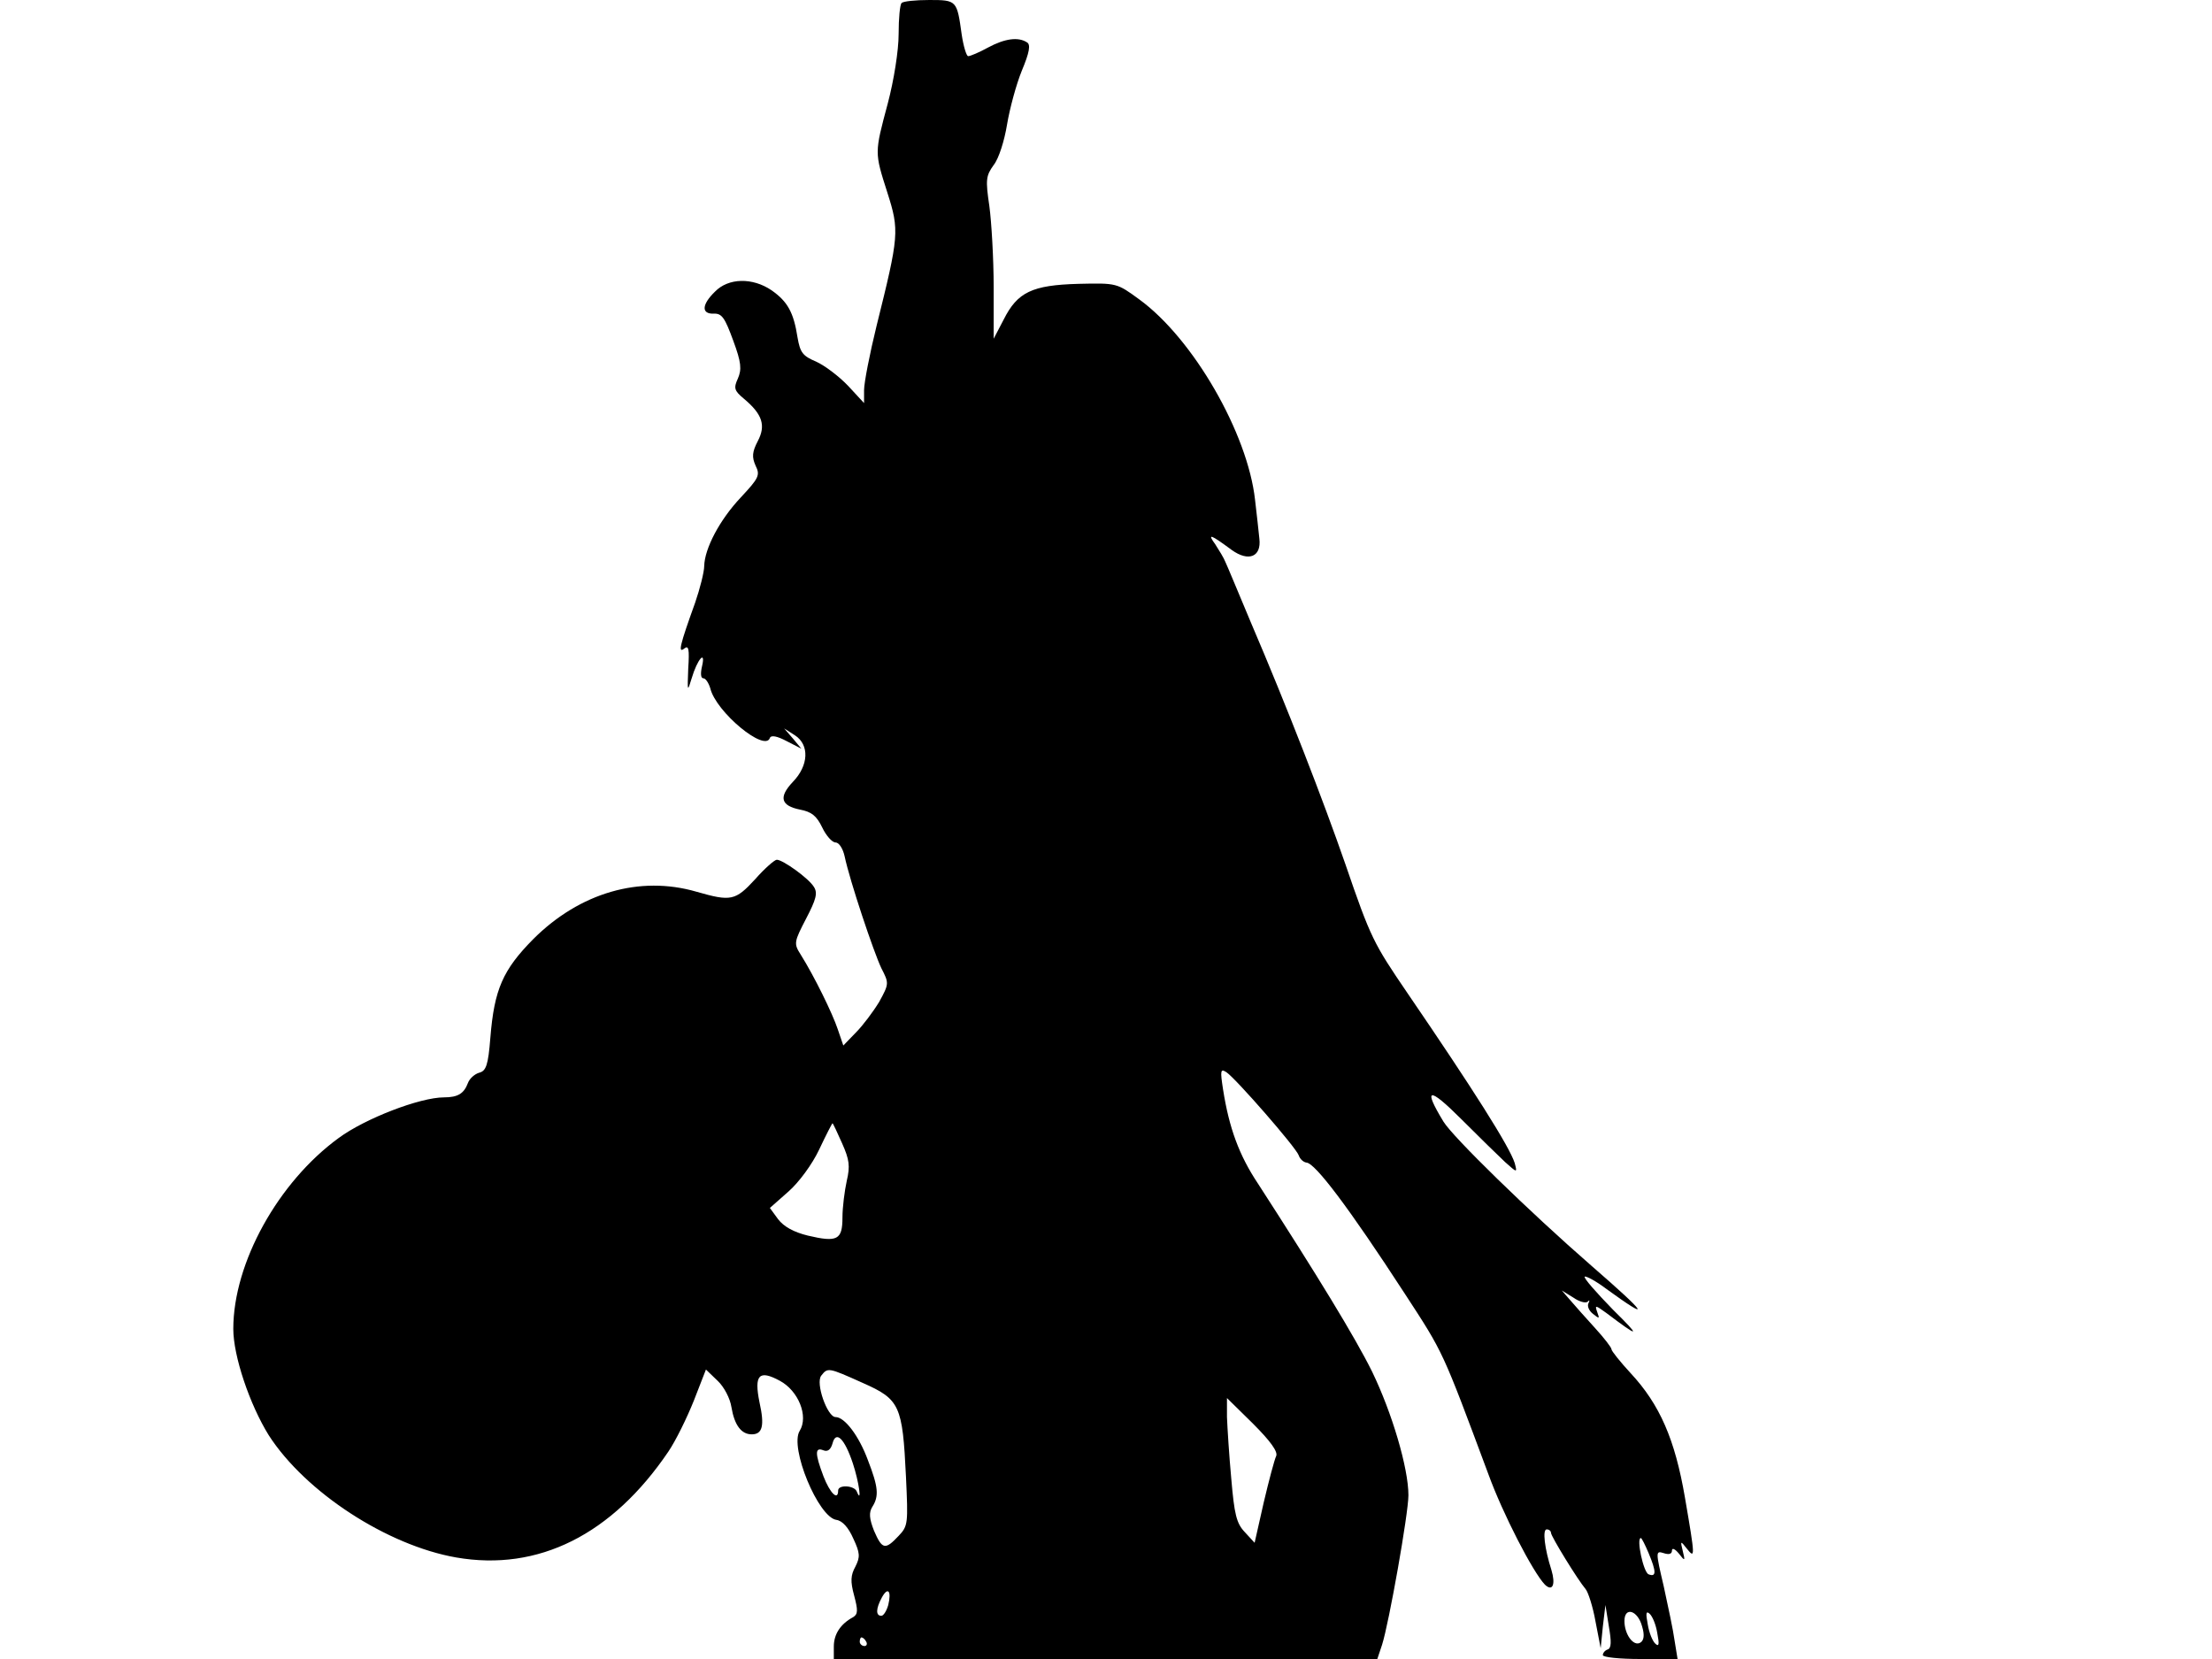 <svg xmlns="http://www.w3.org/2000/svg" width="682.667" height="512" version="1.0" viewBox="0 0 512 384"><path d="M208.7.7c-.4.3-.7 3.6-.7 7.2 0 3.8-1.1 10.7-2.5 16-3.1 11.6-3.1 11.3-.1 20.7 2.8 8.8 2.7 9.9-2.5 30.8-1.6 6.5-2.9 13.2-2.9 14.9v3l-3.7-4c-2.1-2.2-5.4-4.7-7.4-5.6-3.1-1.3-3.7-2.1-4.3-5.6-.9-5.8-2.3-8.3-6-10.9-4.4-3-10-2.9-13.1.3-3.1 3-3.2 5.2-.3 5.1 1.9-.1 2.6 1 4.5 6.2 1.9 5.1 2 6.7 1.1 8.8-1 2.2-.9 2.8 1.4 4.7 4.3 3.6 5.1 6.2 3.2 9.8-1.3 2.5-1.4 3.7-.5 5.7 1.1 2.2.7 2.9-3.4 7.3-5 5.3-8.4 11.9-8.5 15.9 0 1.4-1 5.3-2.1 8.5-3.6 10-4 11.8-2.5 10.6 1-.8 1.2.1.9 4.7-.2 5.3-.2 5.5.8 2.2 1.3-4.4 3.3-6.7 2.4-2.8-.4 1.7-.3 2.8.3 2.8.5 0 1.2 1 1.6 2.3 1.3 5.5 12.7 14.9 13.8 11.5.3-.7 1.7-.4 3.8.7l3.5 1.8-2-2.4-2-2.3 2.5 1.6c3.4 2.2 3.2 7-.5 10.8-3.3 3.5-2.8 5.5 1.7 6.4 2.6.5 3.8 1.4 5.1 4.1.9 1.9 2.3 3.5 3.1 3.5s1.7 1.4 2.1 3.2c1.2 5.7 6.7 22.1 8.5 25.9 1.8 3.5 1.8 3.6-.5 7.8-1.4 2.3-3.8 5.5-5.4 7.1l-2.9 3-1.3-3.8c-1.2-3.6-5.4-12.2-8.6-17.3-1.6-2.5-1.5-2.9 1.3-8.3 2.3-4.4 2.7-5.9 1.8-7.3-1.2-2-7.2-6.3-8.6-6.3-.5 0-2.8 2-5 4.5-4.6 5-5.6 5.2-13.6 2.9-13.1-3.8-27 .2-37.8 11-7 7.1-9 11.6-9.9 22.8-.5 6.4-1 7.7-2.6 8.1-1 .3-2.2 1.3-2.6 2.4-.9 2.4-2.3 3.3-5.5 3.3-5.6 0-18.3 4.9-24.4 9.4-14 10.2-24.4 28.9-24.4 44.2 0 6.3 3.8 17.5 8.2 24.6 8.5 13.2 27.4 25.5 43.4 28.3 19 3.3 36.1-5.3 49.1-24.5 1.7-2.5 4.3-7.8 5.9-11.8l2.8-7.2 2.7 2.6c1.5 1.4 2.9 4.1 3.2 6.1.7 4.2 2.3 6.3 4.7 6.3 2.5 0 3-2 1.8-7.4-1.3-6.4-.1-7.6 4.7-5 4.3 2.3 6.7 8.2 4.6 11.6-2.4 3.8 4.3 20 8.5 20.6 1.4.2 2.8 1.8 3.9 4.3 1.6 3.4 1.6 4.3.5 6.5-1.1 2-1.2 3.4-.3 6.7.9 3.4.9 4.3-.2 5-3 1.6-4.5 4-4.5 6.8v2.9h125.8l1.1-3.3c1.6-5 6.1-30.4 6.1-34.6 0-6.3-3.8-19.1-8.4-28.6-3.9-7.9-12.7-22.3-26.4-43.5-4.4-6.6-6.7-12.9-8.1-21.8-.7-4.5-.6-4.9.8-4 2.2 1.5 16 17.3 16.7 19.2.3.9 1.1 1.6 1.8 1.7 2 .1 9.8 10.4 22.8 30.4 9 13.8 8.6 13 19.3 41.7 3.3 9.1 10.3 22.7 13.1 25.6 1.8 1.7 2.5-.1 1.5-3.4-1.6-5-2.1-9.4-1.1-9.4.6 0 1 .4 1 .8 0 .8 6.2 10.9 8 13 .6.7 1.7 4.1 2.3 7.5l1.2 6.2.5-5 .6-5 .8 5c.6 3.5.6 5-.3 5.3-.6.2-1.1.8-1.1 1.3s3.9.9 8.6.9h8.7l-.7-4.3c-.3-2.3-1.5-7.9-2.5-12.5-1.9-8.1-1.9-8.3 0-7.7 1.2.4 1.9.2 1.9-.6 0-.7.7-.4 1.6.7 1.4 1.8 1.5 1.8.9-.6s-.5-2.4.9-.6c2 2.5 2 2.2-.4-11.8-2.3-13.4-5.8-21.5-12.6-28.8-2.4-2.6-4.4-5.1-4.4-5.5s-1.7-2.6-3.8-4.9c-2-2.2-4.6-5.1-5.7-6.4l-2-2.3 2.6 1.6c1.4 1 2.9 1.4 3.4 1 .4-.5.5-.3.2.3-.4.7.1 1.8 1 2.5 1.5 1.2 1.6 1.2 1-.4-.6-1.7-.4-1.6 2.1.2 7.8 5.9 8.1 5.7 1.6-.7-3.9-4-6.9-7.4-6.6-7.7.3-.2 2.6 1 5.1 2.9 10.5 7.6 9.5 5.9-3.4-5.3-14.7-12.8-32.2-29.9-34.4-33.5-4.8-7.9-3.4-8.1 4.1-.6 4.1 4.1 8.7 8.6 10.2 10 2.8 2.5 2.8 2.5 2.2.2-1.2-3.8-9.7-17.2-24.8-39.3-7.9-11.6-8.5-12.7-14.4-29.9-5.1-14.7-13.5-36.4-21.9-56-2.9-6.9-5.5-13.2-5.9-14-.3-.8-1.4-2.6-2.3-4-1.9-2.6-1.2-2.4 3.8 1.3 3.9 2.8 6.9 1.6 6.4-2.6-.2-1.8-.6-5.8-1-9-1.7-15.4-14.3-37.3-26.8-46.4-5.2-3.8-5.2-3.8-14.1-3.6-10.7.3-14.1 1.9-17.3 8.3l-2.3 4.4V66.5c0-6.6-.5-15.1-1-18.8-.9-6.1-.8-7 1-9.5 1.2-1.5 2.5-5.7 3.1-9.4.6-3.6 2.1-9.2 3.4-12.4 1.8-4.3 2.1-6.1 1.2-6.6-2-1.3-5.1-.9-9 1.2-2 1.1-4.1 2-4.6 2-.4 0-1.1-2.3-1.5-5-1.1-7.9-1.1-8-7.5-8-3.2 0-6.1.3-6.4.7m-13.8 263.9c1.7 3.8 1.9 5.3 1.1 8.7-.5 2.3-1 6.1-1 8.5 0 5.2-1.2 5.8-8 4.2-3.3-.8-5.6-2.1-6.9-3.8l-1.9-2.6 4.3-3.8c2.4-2.1 5.5-6.3 7.1-9.7s3-6.1 3.1-6.1 1.1 2.1 2.2 4.6m4.8 55.5c8.6 3.8 9.2 5.2 10 21.7.5 10.8.5 11.4-1.7 13.7-3.1 3.3-3.8 3.2-5.7-1.2-1.1-2.8-1.2-4.2-.4-5.5 1.6-2.5 1.4-4.6-1-10.8-2.1-5.7-5.4-10-7.5-10-1.9 0-4.7-7.9-3.3-9.6 1.5-1.9 1.6-1.9 9.6 1.7m95.7 16.9c-.4.8-1.7 5.7-2.9 10.8l-2.1 9.3-2.3-2.5c-1.9-2-2.4-4.1-3.1-12.3-.5-5.4-.9-11.8-1-14.3v-4.4l6 5.9c4.1 4.1 5.8 6.5 5.4 7.5m-98 1.7c1.4 4.2 2.2 9.7.9 6.5-.6-1.4-4.3-1.6-4.3-.2 0 2.5-1.9.6-3.4-3.3-2-5.3-2-6.8 0-6 1 .4 1.7-.2 2.1-1.6.8-3.1 2.8-1.1 4.7 4.6m184.2 20.8c1.8 4.3 1.8 5.6 0 4.9-1.2-.4-2.9-8.4-1.8-8.4.2 0 1 1.6 1.8 3.5m-176 12c-.4 1.4-1.1 2.5-1.6 2.5-1.3 0-1.3-1.6.1-4.2s2.3-1.6 1.5 1.7m174.5 5c.6 2 .4 3.2-.4 3.7-1.6 1-3.7-1.9-3.7-5 0-3.4 3.1-2.5 4.1 1.3m3.5 1.5c.5 2.6.4 3.2-.4 2.5-.7-.6-1.5-2.6-1.8-4.5-.5-2.6-.4-3.2.4-2.5.7.6 1.5 2.6 1.8 4.5m-183.1 2c.3.5.1 1-.4 1-.6 0-1.1-.5-1.1-1 0-.6.2-1 .4-1 .3 0 .8.4 1.1 1"/></svg>